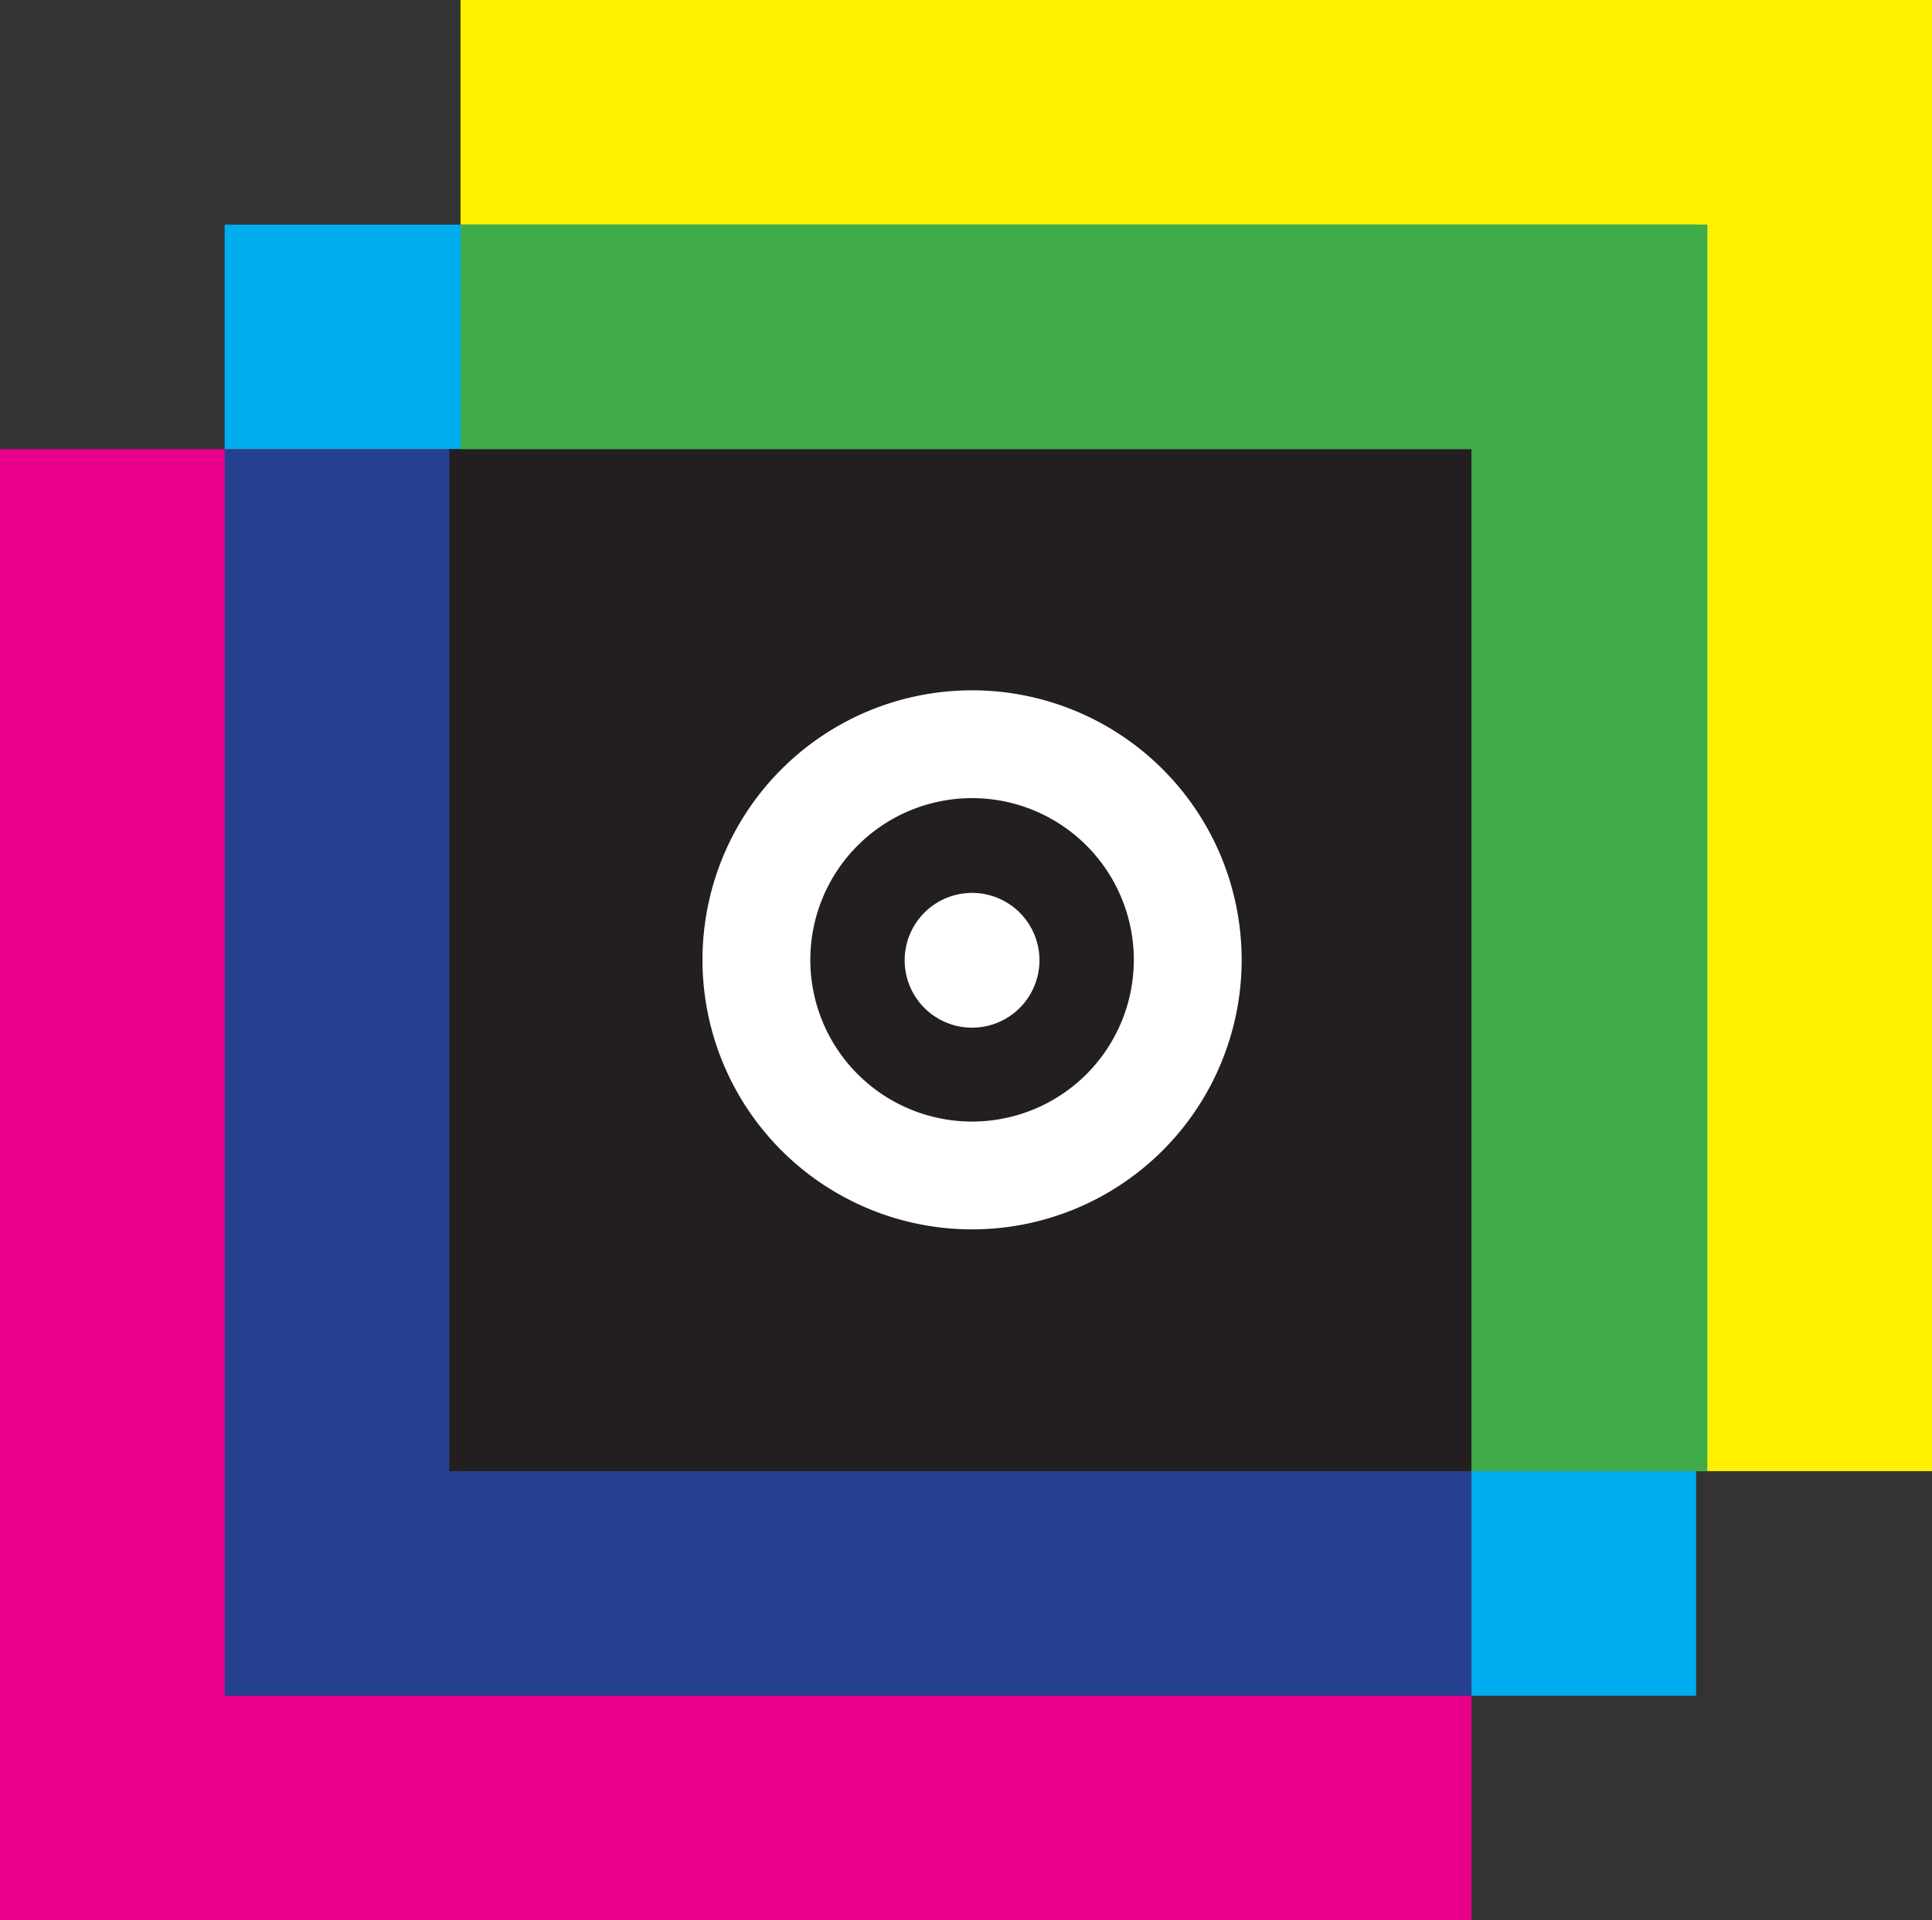 <svg xmlns="http://www.w3.org/2000/svg" viewBox="0 0 172 171"><rect x="0" y="0" width="172" height="171" fill="#333333" stroke="none"/><defs><style>.cls-1{fill:#fff;}.cls-2{fill:#fff100;}.cls-3{fill:#00adee;}.cls-4{fill:#eb008b;}.cls-5{fill:#25408e;}.cls-6{fill:#3fac49;}.cls-7{fill:#231f20;}</style></defs><title>Middel 1</title><g id="Laag_2" data-name="Laag 2"><g id="Laag_1-2" data-name="Laag 1"><path class="cls-1" d="M100.94,85.47a14.4,14.4,0,1,1-14.4-14.4,14.4,14.4,0,0,1,14.4,14.4m9.6,0a24,24,0,1,0-24,24,24,24,0,0,0,24-24"/><path class="cls-1" d="M86.54,91.51a6,6,0,1,0-6-6,6,6,0,0,0,6,6"/><polyline class="cls-2" points="41 0 41 131 172 131 172 0"/><rect class="cls-3" x="20" y="20" width="131" height="131"/><rect class="cls-4" y="40" width="131" height="131"/><rect class="cls-5" x="20" y="40" width="111" height="111"/><rect class="cls-6" x="41" y="20" width="111" height="111"/><rect class="cls-7" x="40" y="40" width="91" height="91"/><path class="cls-1" d="M100.94,85.47a14.4,14.4,0,1,1-14.4-14.4,14.4,14.4,0,0,1,14.4,14.4m9.6,0a24,24,0,1,0-24,24,24,24,0,0,0,24-24"/><path class="cls-1" d="M86.54,91.51a6,6,0,1,0-6-6,6,6,0,0,0,6,6"/></g></g></svg>